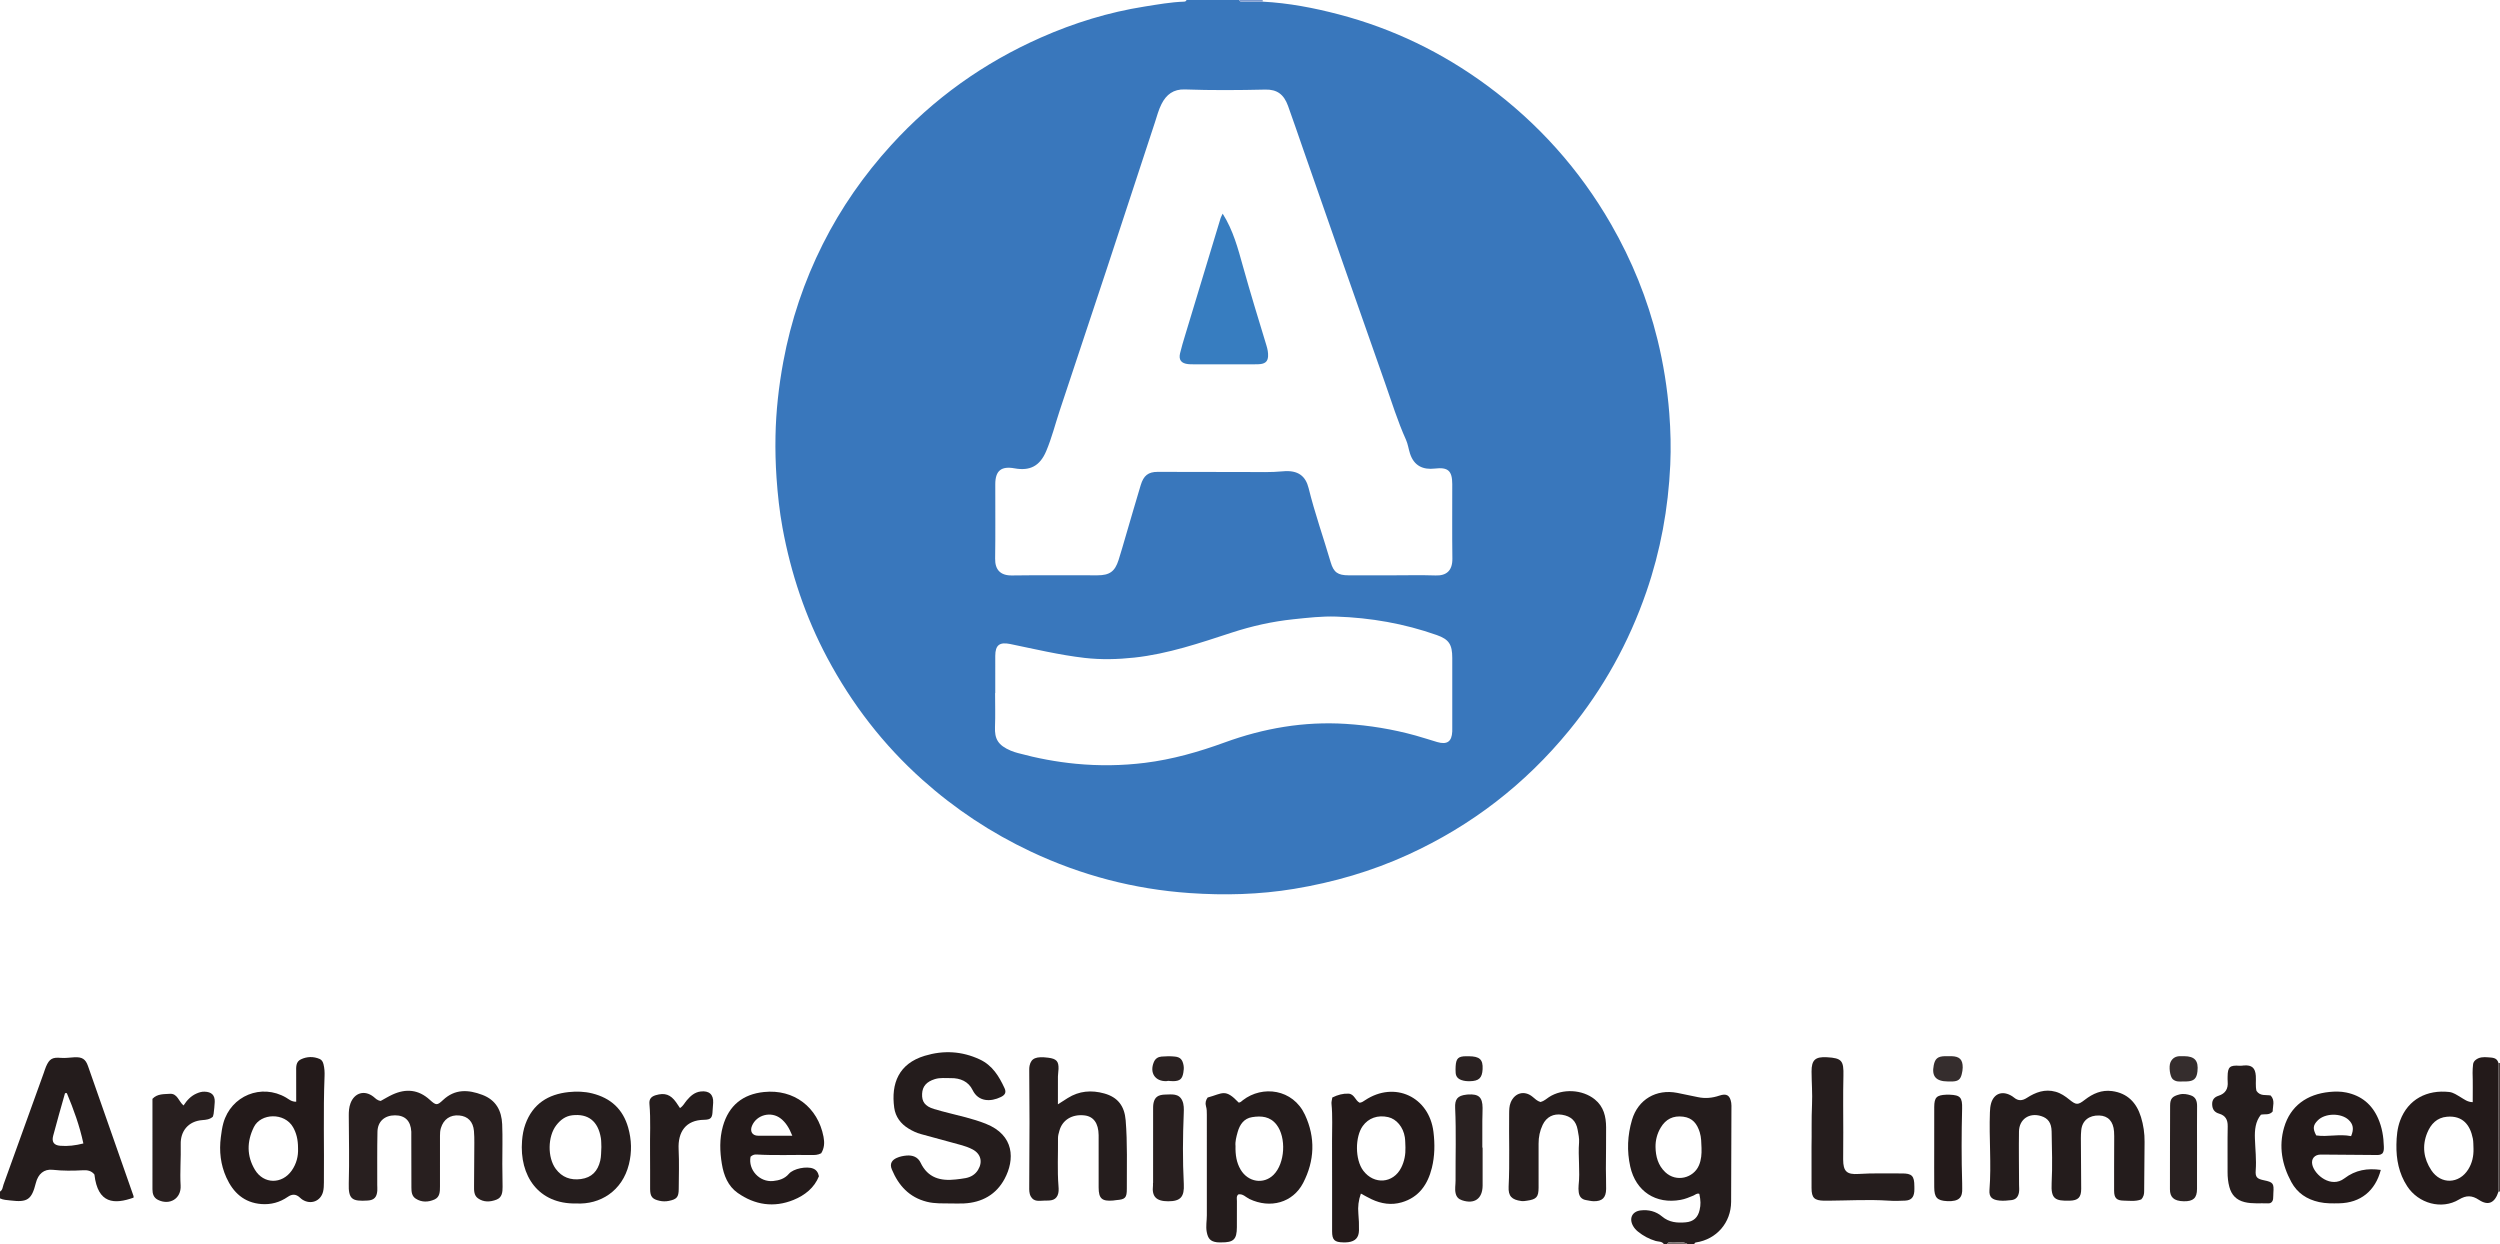 <?xml version="1.0" encoding="iso-8859-1"?>
<!-- Generator: Adobe Illustrator 27.0.0, SVG Export Plug-In . SVG Version: 6.00 Build 0)  -->
<svg version="1.1" id="Layer_1" xmlns="http://www.w3.org/2000/svg" xmlns:xlink="http://www.w3.org/1999/xlink" x="0px" y="0px"
	 viewBox="0 0 1477 735" style="enable-background:new 0 0 1477 735;" xml:space="preserve">
<g>
	<path style="fill:#3977BC;" d="M746.031,0.976c15.303,0.799,30.26,3.677,45.042,7.561c31.847,8.368,61.003,22.466,87.46,41.964
		c30.115,22.194,54.624,49.525,73.3,82.006c12.316,21.419,21.513,44.099,27.409,68.099c3.526,14.355,5.842,28.878,6.979,43.65
		c0.782,10.156,1.029,20.298,0.569,30.415c-1.165,25.647-5.734,50.716-14.132,75.028c-10.354,29.973-25.482,57.277-45.586,81.838
		c-26.049,31.825-57.762,56.299-95.136,73.381c-21.523,9.837-44.044,16.37-67.425,20.233c-20.5,3.387-41.118,3.895-61.684,2.475
		c-32.697-2.257-64.005-10.457-93.752-24.482c-23.484-11.072-44.855-25.211-64.195-42.519
		c-23.058-20.635-41.611-44.715-56.148-72.002c-12.905-24.223-21.496-49.918-26.427-76.829c-1.791-9.773-2.867-19.68-3.545-29.642
		c-0.555-8.155-0.754-16.29-0.6-24.43c0.28-14.787,1.908-29.431,4.608-44.002c4.502-24.304,12.287-47.479,23.354-69.51
		c10.728-21.355,24.294-40.802,40.416-58.503c25.011-27.463,54.581-48.569,88.474-63.542c19.611-8.664,40.018-14.954,61.278-18.307
		c7.707-1.216,15.377-2.606,23.194-2.881C700.197,0.951,700.76,0.739,701,0c10.333,0,20.667,0,31,0
		c0.399,0.927,1.194,0.988,2.056,0.985C738.048,0.97,742.039,0.977,746.031,0.976z M822.198,339.905
		c8.665,0,17.338-0.222,25.992,0.075c6.124,0.21,9.978-2.599,9.872-10.013c-0.208-14.662-0.038-29.329-0.071-43.993
		c-0.018-7.91-2.573-10.058-10.291-9.146c-6.907,0.817-12.321-1.535-14.69-8.925c-0.859-2.678-1.213-5.56-2.358-8.095
		c-4.926-10.9-8.414-22.329-12.387-33.565c-16.234-45.908-32.213-91.906-48.282-137.873c-3.007-8.601-5.912-17.239-9.016-25.805
		c-2.485-6.858-6.511-9.795-13.451-9.635c-15.829,0.363-31.658,0.483-47.479-0.084c-6.743-0.242-10.966,2.985-13.837,8.659
		c-1.732,3.423-2.672,7.126-3.859,10.744c-9.549,29.107-19.078,58.221-28.688,87.308c-9.148,27.687-18.394,55.342-27.582,83.016
		c-2.661,8.014-4.698,16.248-8.007,24.03c-3.712,8.73-9.557,11.757-18.67,10.098c-7.853-1.43-11.36,1.389-11.383,9.314
		c-0.043,14.665,0.148,29.332-0.086,43.993c-0.104,6.479,2.991,10.073,9.929,9.975c16.826-0.238,33.659-0.068,50.488-0.082
		c7.206-0.006,10.317-2.208,12.501-9.006c1.467-4.567,2.759-9.191,4.113-13.794c2.988-10.159,5.907-20.339,8.972-30.475
		c1.719-5.684,4.465-7.837,10.012-7.843c17.665-0.019,35.33,0.072,52.994,0.09c6.987,0.007,13.98,0.263,20.955-0.41
		c9.106-0.88,13.504,2.882,15.24,9.938c3.641,14.803,8.755,29.177,13.038,43.795c1.759,6.003,4.265,7.69,10.536,7.705
		C805.201,339.92,813.699,339.905,822.198,339.905z M587.999,409.445c-0.034,0-0.068,0-0.102,0c0,6.663,0.205,13.334-0.056,19.986
		c-0.279,7.115,1.755,10.857,9.365,14.083c1.368,0.58,2.805,1.021,4.241,1.41c11.21,3.04,22.55,5.194,34.152,6.312
		c13.657,1.316,27.257,1.133,40.796-0.543c16.169-2.002,31.785-6.455,47.083-12.033c23.147-8.441,46.909-12.558,71.653-10.99
		c13.98,0.886,27.647,3.141,41.107,6.853c4.305,1.187,8.544,2.612,12.83,3.87c5.872,1.723,8.66-0.238,8.923-6.219
		c0.029-0.665,0.009-1.333,0.009-1.999c0-13.829,0.003-27.658-0.001-41.486c-0.002-7.904-1.92-10.948-9.161-13.502
		c-19.208-6.773-39.059-10.239-59.385-10.908c-8.469-0.279-16.889,0.701-25.316,1.581c-12.419,1.297-24.512,4.008-36.341,7.863
		c-18.894,6.158-37.689,12.612-57.609,14.782c-9.806,1.068-19.675,1.317-29.401,0.189c-14.797-1.716-29.329-5.188-43.918-8.201
		c-6.323-1.306-8.841,0.631-8.864,6.961C587.978,394.784,587.999,402.115,587.999,409.445z"/>
	<path style="fill:#241C1C;" d="M983,735c-1.161-1.726-3.202-1.348-4.81-1.827c-3.899-1.163-7.351-3.01-10.481-5.541
		c-1.174-0.949-2.17-2.058-2.913-3.386c-2.475-4.425-0.514-8.53,4.479-9.132c4.669-0.562,9.085,0.549,12.628,3.553
		c4.223,3.58,9.001,3.928,14.063,3.482c4.554-0.401,7.176-2.829,8.186-7.362c0.695-3.121,0.659-5.321-0.176-9.453
		c-1.402-0.568-2.43,0.561-3.527,1.023c-2.451,1.032-4.915,2.046-7.517,2.523c-14.693,2.697-26.523-5.038-29.778-19.634
		c-2.064-9.256-1.644-18.553,1.034-27.626c3.56-12.061,14.323-18.37,26.715-15.949c4.071,0.795,8.133,1.638,12.188,2.513
		c4.345,0.938,8.531,0.532,12.743-0.903c4.27-1.455,6.261-0.143,6.976,4.256c0.185,1.14,0.118,2.326,0.115,3.491
		c-0.051,18.326-0.08,36.652-0.181,54.978c-0.068,12.382-8.608,22.193-20.804,24.04c-0.561,0.085-0.819,0.448-0.94,0.955
		c-1.333,0-2.667,0-4,0c-3.168-2.083-6.712-0.462-10.039-1.006c-0.834-0.136-1.668-0.029-1.961,1.006
		C984.333,735,983.667,735,983,735z M1005.261,678.256c-0.149-3.128-0.078-6.237-1.054-9.329c-1.573-4.982-4.193-8.485-9.777-9.194
		c-5.944-0.755-10.3,1.432-13.315,6.512c-2.083,3.509-3.089,7.411-3.028,11.385c0.086,5.563,1.468,10.829,5.739,14.879
		c6.532,6.195,16.712,3.499,19.915-4.023C1005.145,685.188,1005.37,681.761,1005.261,678.256z"/>
	<path style="fill:#241C1C;" d="M0,704c1.6-0.956,1.56-2.741,2.093-4.217c7.929-21.945,15.837-43.899,23.748-65.851
		c0.45-1.248,0.812-2.531,1.335-3.747c1.986-4.611,3.724-5.644,8.838-5.193c2.679,0.236,5.307-0.238,7.959-0.358
		c4.535-0.206,6.546,1.01,8.003,5.15c9.011,25.599,17.957,51.22,26.911,76.839c0.1,0.286,0.012,0.637,0.012,0.943
		c-11.308,4.033-21.136,3.744-23.115-13.653c-1.704-2.229-4.109-2.676-6.688-2.531c-5.976,0.336-11.91,0.4-17.905-0.265
		c-5.25-0.582-8.677,2.487-10.011,7.784c-2.486,9.87-4.957,11.567-14.952,10.336C4.118,708.979,1.966,708.968,0,708
		C0,706.667,0,705.333,0,704z M39.477,645.795c-0.354,0.017-0.708,0.033-1.062,0.05c-2.356,8.405-4.822,16.782-7.018,25.228
		c-0.935,3.594,0.477,5.52,4.09,5.838c4.589,0.403,9.131-0.175,13.773-1.361C47.036,665.073,43.479,655.36,39.477,645.795z"/>
	<path style="fill:#49403F;" d="M1477,704l-0.486-0.077l-0.45,0.2c-0.006-25.405-0.013-50.81-0.019-76.215
		c0.301,0.208,0.62,0.238,0.955,0.092C1477,653.333,1477,678.667,1477,704z"/>
	<path style="fill:#7C9ACF;" d="M746.031,0.976c-3.991,0.001-7.983-0.006-11.974,0.009C733.194,0.988,732.399,0.927,732,0
		c4.667,0,9.333,0,14,0C746.01,0.325,746.02,0.651,746.031,0.976z"/>
	<path style="fill:#79706F;" d="M985,735c0.293-1.035,1.127-1.142,1.961-1.006c3.327,0.544,6.871-1.078,10.039,1.006
		C993,735,989,735,985,735z"/>
	<path style="fill:#241C1C;" d="M1265.03,708.623c-3.391,1.316-6.931,0.764-10.385,0.704c-4.235-0.073-5.61-1.581-5.63-5.855
		c-0.045-9.823,0.034-19.647,0.052-29.471c0.003-1.831,0.046-3.669-0.087-5.492c-0.437-5.988-3.487-9.323-8.805-9.477
		c-5.876-0.17-10.073,2.931-10.59,8.853c-0.13,1.486-0.211,2.982-0.204,4.472c0.048,9.984,0.148,19.967,0.186,29.951
		c0.02,5.075-1.756,6.947-6.849,7.057c-8.453,0.183-11.103-0.925-10.608-10.386c0.53-10.127,0.178-20.307-0.01-30.46
		c-0.096-5.19-2.148-7.874-6.188-9.141c-7.003-2.198-12.998,1.826-13.102,9.132c-0.15,10.486,0.022,20.977,0.053,31.465
		c0.005,1.497,0.194,3.028-0.056,4.482c-0.424,2.466-1.675,4.26-4.49,4.571c-2.319,0.256-4.626,0.507-6.954,0.275
		c-4.435-0.443-6.321-2.025-5.986-6.282c1.206-15.297-0.313-30.592,0.263-45.878c0.068-1.813,0.209-3.686,0.726-5.408
		c1.653-5.504,6.24-7.345,11.366-4.698c0.732,0.378,1.449,0.825,2.078,1.353c2.519,2.11,4.881,2.029,7.679,0.225
		c5.132-3.309,10.645-5.381,16.954-3.616c3.13,0.876,5.666,2.638,8.145,4.644c4.032,3.263,5.021,3.296,9.126,0.118
		c4.769-3.692,9.959-5.975,16.095-5.154c9.122,1.221,14.473,6.876,17.076,15.311c1.469,4.762,2.191,9.705,2.129,14.737
		c-0.119,9.653-0.198,19.307-0.243,28.961C1266.765,705.331,1266.601,706.931,1265.03,708.623z"/>
	<path style="fill:#281F1F;" d="M224.917,650.435c2.263-1.232,4.519-2.628,6.91-3.731c7.994-3.687,15.388-3.054,22.106,3.072
		c3.748,3.417,4.334,3.374,7.832,0.101c7.026-6.575,14.84-6.183,23.169-3.047c8.104,3.052,11.411,9.348,11.753,17.381
		c0.333,7.808,0.053,15.642,0.08,23.464c0.016,4.495,0.134,8.989,0.154,13.484c0.013,3.081-0.232,6.274-3.571,7.579
		c-3.671,1.434-7.57,1.667-10.967-0.774c-2.423-1.741-2.338-4.599-2.317-7.295c0.065-8.49,0.136-16.981,0.164-25.472
		c0.008-2.329-0.017-4.668-0.22-6.985c-0.485-5.539-3.57-8.738-8.702-9.194c-5.376-0.478-9.253,2.242-10.85,7.495
		c-0.447,1.47-0.518,2.941-0.52,4.437c-0.01,9.988-0.024,19.977-0.004,29.965c0.006,3.08-0.03,6.329-3.271,7.756
		c-3.611,1.59-7.487,1.772-11.008-0.477c-2.376-1.518-2.608-4.039-2.604-6.634c0.015-9.992-0.035-19.985-0.06-29.977
		c-0.002-0.999,0.053-2-0.001-2.996c-0.344-6.343-3.651-9.649-9.622-9.653c-6.122-0.004-10.244,3.6-10.371,9.693
		c-0.219,10.484-0.108,20.974-0.13,31.462c-0.002,1.164,0.125,2.337,0.027,3.492c-0.312,3.705-1.852,5.452-5.615,5.699
		c-9.381,0.615-11.507-0.833-11.236-10.148c0.387-13.308,0.067-26.637,0.008-39.957c-0.011-2.517,0.125-4.987,1.022-7.363
		c2.362-6.255,8.325-7.964,13.541-3.875C221.782,648.853,222.725,650.104,224.917,650.435z"/>
	<path style="fill:#241C1C;" d="M562.013,711.011c-4.81-0.101-9.609,0.21-14.388-0.995c-10.439-2.632-16.724-9.538-20.73-19.116
		c-1.493-3.57,0.283-5.635,2.881-6.801c1.844-0.827,3.802-1.222,5.781-1.397c3.612-0.319,6.725,0.831,8.332,4.217
		c4.277,9.011,11.797,10.942,20.785,9.905c1.981-0.229,3.973-0.434,5.925-0.825c3.047-0.611,5.567-2.105,7.234-4.836
		c2.911-4.768,1.615-9.588-3.356-12.162c-3.856-1.997-8.1-2.883-12.241-4.041c-6.061-1.695-12.141-3.321-18.216-4.967
		c-2.585-0.7-4.98-1.861-7.241-3.239c-4.648-2.832-7.742-6.972-8.474-12.348c-1.937-14.23,2.63-26.002,18.042-30.654
		c11.052-3.336,21.883-2.792,32.486,2.154c7.496,3.497,11.383,9.94,14.634,16.95c1.147,2.473,0.403,4.012-2.146,5.255
		c-6.063,2.956-13.318,2.882-16.712-4.127c-2.435-5.028-7.267-7.121-12.855-7.034c-3.144,0.049-6.316-0.389-9.424,0.58
		c-4.941,1.54-7.342,4.248-7.554,8.7c-0.219,4.581,1.636,7.315,6.98,8.945c6.172,1.882,12.502,3.238,18.739,4.914
		c3.997,1.074,7.957,2.255,11.828,3.78c17.233,6.787,17.197,21.366,11.193,32.589c-4.984,9.318-13.408,14.002-24.007,14.531
		C567.017,711.114,564.513,711.008,562.013,711.011z"/>
	<path style="fill:#241C1C;" d="M713.468,648.424c8.951-2.415,10.278-5.507,18.368,2.991c1.089-0.046,1.718-0.854,2.504-1.459
		c11.491-8.839,29.485-6.648,36.617,8.637c6.293,13.488,5.731,27.162-1.057,40.275c-6.063,11.712-19.446,15.374-31.75,9.488
		c-2.138-1.023-3.891-3.277-6.611-2.679c-1.217,1.208-0.754,2.613-0.767,3.887c-0.051,5.159-0.002,10.319-0.026,15.479
		c-0.034,7.214-1.942,9.045-9.274,8.964c-0.832-0.009-1.673,0.032-2.494-0.071c-3.845-0.486-5.29-2.147-6.032-6.058
		c-0.636-3.352,0.065-6.63,0.06-9.941c-0.029-19.806-0.018-39.613-0.007-59.419c0.001-1.668-0.004-3.324-0.495-4.94
		C711.93,651.682,712.381,649.979,713.468,648.424z M729.941,677.055c-0.123,5.258,0.573,9.816,3.008,13.942
		c4.406,7.465,13.625,8.895,19.477,3.074c6.789-6.752,7.636-22.06,1.737-29.636c-3.81-4.893-8.995-5.295-14.421-4.427
		c-4.834,0.773-7.287,4.4-8.518,8.753C730.418,671.608,729.666,674.549,729.941,677.055z"/>
	<path style="fill:#231A1A;" d="M174.994,650.908c0-6.067,0.036-11.867-0.015-17.665c-0.026-2.877-0.27-5.944,2.834-7.402
		c3.575-1.68,7.392-1.779,11.078-0.192c1.242,0.535,1.885,1.722,2.237,3.124c0.576,2.294,0.713,4.597,0.621,6.929
		c-0.828,20.955-0.159,41.919-0.392,62.878c-0.02,1.821-0.044,3.699-0.482,5.447c-1.411,5.63-7.233,7.854-12.149,4.754
		c-0.559-0.353-1.071-0.796-1.554-1.25c-2.284-2.147-4.582-2.206-7.176-0.415c-4.664,3.221-9.908,4.672-15.56,4.24
		c-10.214-0.781-16.67-6.769-20.698-15.661c-3.435-7.582-4.336-15.642-3.269-23.866c0.361-2.782,0.722-5.576,1.49-8.323
		c4.525-16.177,22.478-23.515,37.023-15.066C170.665,649.417,172.119,650.931,174.994,650.908z M176.079,678.339
		c0-5.2-1.035-9.052-2.943-12.388c-5.041-8.814-19.066-8.351-23.163-0.047c-4.163,8.437-4.259,17.039,0.622,25.18
		c5.163,8.611,16.063,8.682,21.802,0.414C175.14,687.545,176.295,683.129,176.079,678.339z"/>
	<path style="fill:#231A1A;" d="M787.132,648.402c3.276-1.601,6.267-2.407,9.496-2.278c3.577,0.142,4.06,4.17,6.667,5.376
		c1.329-0.155,2.24-0.855,3.214-1.502c17.374-11.54,37.821-2.075,40.374,18.705c0.878,7.147,0.799,14.298-0.948,21.315
		c-2.431,9.762-7.611,17.326-17.747,20.311c-6.126,1.804-12.15,0.883-17.885-1.829c-2.056-0.972-4.027-2.125-6.291-3.331
		c-1.415,3.957-1.856,7.801-1.491,11.823c0.3,3.304,0.448,6.64,0.363,9.955c-0.11,4.254-2.175,6.383-6.336,6.937
		c-0.985,0.131-1.995,0.127-2.992,0.112c-5.127-0.078-6.544-1.437-6.551-6.512c-0.027-17.82,0.041-35.639-0.035-53.459
		c-0.031-7.315,0.396-14.638-0.324-21.948C786.535,650.964,786.932,649.801,787.132,648.402z M830.333,677.852
		c-0.107-1.988-0.053-4-0.353-5.958c-0.923-6.033-4.95-10.807-9.864-11.91c-6.2-1.391-11.633,0.58-15.012,5.283
		c-4.542,6.322-4.662,19.798,0.339,26.398c6.334,8.359,17.636,7.569,22.372-1.768C829.724,686.134,830.466,682.077,830.333,677.852z
		"/>
	<path style="fill:#231A1A;" d="M1476.045,627.908c0.006,25.405,0.013,50.81,0.019,76.215c-2.145,6.596-6.01,8.398-11.498,4.77
		c-4.127-2.729-7.494-2.814-11.826-0.204c-10.189,6.139-23.912,2.383-30.601-7.906c-4.87-7.491-6.498-15.859-6.336-24.631
		c0.089-4.808,0.505-9.588,2.221-14.182c4.681-12.531,15.908-18.274,28.959-16.826c2.512,0.279,4.587,1.824,6.738,3.072
		c2.123,1.233,4.07,2.907,7.16,2.938c0-5.798,0.12-11.548-0.074-17.287c-0.057-1.684,0.146-3.296,0.272-4.936
		c0.079-1.032,0.606-1.944,1.364-2.591c2.201-1.882,4.925-1.907,7.564-1.668C1472.388,624.887,1475.171,624.724,1476.045,627.908z
		 M1461.342,678.579c-0.118-1.986-0.009-4.017-0.392-5.95c-1.605-8.1-6.049-13.667-15.262-12.867
		c-6.001,0.521-9.545,4.337-11.666,9.491c-3.196,7.767-2.133,15.326,2.458,22.207c5.622,8.426,16.339,8.048,21.734-0.551
		C1460.584,687.134,1461.462,682.994,1461.342,678.579z"/>
	<path style="fill:#251D1D;" d="M625.01,652.438c2.25-1.438,4.021-2.583,5.805-3.707c6.767-4.262,14.053-4.814,21.575-2.718
		c8.06,2.246,11.967,7.464,12.651,15.843c1.099,13.463,0.633,26.945,0.687,40.42c0.022,5.451-0.956,6.349-6.195,6.749
		c-0.662,0.051-1.316,0.203-1.978,0.258c-6.54,0.543-8.471-1.195-8.482-7.691c-0.016-9.331-0.004-18.663-0.004-27.994
		c0-1,0.012-2-0.002-2.999c-0.098-7.016-3.002-11.026-8.412-11.626c-7.259-0.805-12.989,2.669-14.747,9.002
		c-0.399,1.436-0.868,2.929-0.851,4.391c0.107,9.486-0.462,18.98,0.299,28.459c0.148,1.843,0.214,3.759-0.544,5.419
		c-1.558,3.413-4.929,3.01-7.833,3.077c-2.861,0.066-6.141,0.919-8.007-2.489c-1.012-1.849-0.915-3.848-0.906-5.848
		c0.062-12.661,0.157-25.323,0.163-37.984c0.005-9.828-0.111-19.656-0.152-29.484c-0.005-1.328-0.067-2.696,0.212-3.977
		c0.95-4.369,3.848-5.555,10.983-4.644c4.859,0.62,6.234,2.08,6.107,6.607c-0.042,1.493-0.34,2.981-0.353,4.472
		C624.982,641.269,625.01,646.563,625.01,652.438z"/>
	<path style="fill:#231A1A;" d="M485.16,681.353c-2.045,1.07-3.867,1.054-5.701,1.024c-10.814-0.179-21.634,0.353-32.441-0.301
		c-1.47-0.089-2.572,0.375-3.586,1.307c-1.528,7.714,5.304,15.195,13.356,14.358c3.446-0.358,6.739-1.257,9.261-4.219
		c2.727-3.203,10.671-4.656,14.409-3.107c1.846,0.765,2.865,2.184,3.368,4.501c-2.7,6.843-8.349,11.277-15.005,13.991
		c-11.596,4.73-22.87,3.011-33.036-4.156c-5.729-4.039-8.201-10.397-9.306-17.071c-1.225-7.402-1.471-14.897,0.597-22.244
		c3.486-12.379,11.849-18.989,24.265-20.273c17.727-1.834,31.859,8.987,35.199,26.459C487.18,674.96,487.101,678.216,485.16,681.353
		z M468.1,670.997c-2.014-5.011-4.026-7.949-6.797-10.14c-5.684-4.494-14.303-2.315-17.043,4.309
		c-1.34,3.238,0.177,5.786,3.582,5.815C454.434,671.037,461.026,670.997,468.1,670.997z"/>
	<path style="fill:#231A1A;" d="M1407.463,681.496c-1.168,0.985-2.521,0.889-3.844,0.879c-10.812-0.077-21.625-0.133-32.437-0.258
		c-3.653-0.042-5.91,2.463-5.056,6.078c1.441,6.097,11.143,13.939,18.926,8.003c6.607-5.039,13.689-6.121,21.53-5.013
		c-3.253,12.418-12.029,19.476-24.564,19.724c-3.977,0.079-7.929,0.155-11.904-0.726c-7.24-1.606-12.837-5.302-16.393-11.837
		c-5.537-10.175-7.536-21.032-4.287-32.211c3.739-12.868,13.627-19.699,26.782-21.011c3.289-0.328,6.65-0.357,9.945,0.324
		c8.958,1.85,15.209,7.001,18.865,15.379c2.293,5.253,3.202,10.77,3.351,16.448C1408.415,678.767,1408.481,680.282,1407.463,681.496
		z M1389.029,671.227c1.79-4.16,1.249-7.115-1.519-9.655c-4.5-4.129-13.859-3.963-18.151,0.328
		c-2.845,2.844-3.083,4.883-0.929,8.912C1375.153,671.835,1381.979,669.795,1389.029,671.227z"/>
	<path style="fill:#251D1D;" d="M340.409,711.009c-22.289,0.455-33.649-16.331-31.98-37.103c0.265-3.303,0.834-6.597,1.967-9.729
		c4.338-11.989,13.444-17.724,25.648-18.98c4.609-0.474,9.286-0.364,13.886,0.797c10.893,2.749,18.077,9.23,21.191,20.183
		c2.052,7.22,2.235,14.456,0.448,21.661C367.627,703.733,354.533,711.767,340.409,711.009z M355.29,677.688
		c-0.086-1.704-0.004-3.561-0.3-5.354c-1.667-10.11-7.636-14.475-16.835-13.437c-4.112,0.464-7.065,2.759-9.471,5.857
		c-5.143,6.624-5.309,19.091-0.34,25.821c3.701,5.012,8.781,6.816,14.873,6.005c6.421-0.854,9.95-4.712,11.402-10.837
		C355.243,683.115,355.107,680.461,355.29,677.688z"/>
	<path style="fill:#251D1D;" d="M910.137,651.079c2.157-0.581,3.475-1.915,4.997-2.906c7.973-5.192,19.747-4.578,27.083,1.356
		c5.29,4.278,6.628,10.157,6.673,16.487c0.057,8.156-0.109,16.313-0.126,24.469c-0.008,3.993,0.201,7.989,0.138,11.98
		c-0.081,5.164-2.3,7.304-7.391,7.21c-1.481-0.027-2.956-0.421-4.433-0.657c-2.68-0.428-4.064-2.116-4.365-4.704
		c-0.153-1.314-0.216-2.673-0.066-3.983c0.965-8.458-0.389-16.934,0.267-25.404c0.189-2.437-0.396-4.963-0.825-7.414
		c-0.919-5.256-3.906-8.069-9.246-8.92c-5.055-0.806-9.168,1.234-11.432,5.967c-1.663,3.475-2.428,7.209-2.414,11.098
		c0.031,8.657,0.028,17.314,0.003,25.972c-0.016,5.573-1.222,6.927-6.798,7.728c-1.13,0.162-2.216,0.37-3.432,0.202
		c-5.651-0.78-7.746-2.87-7.467-8.512c0.707-14.304,0.115-28.612,0.308-42.917c0.031-2.33,0.011-4.645,0.93-6.849
		c2.392-5.739,8.18-7.235,12.926-3.283C906.868,649.165,908.133,650.49,910.137,651.079z"/>
	<path style="fill:#251D1D;" d="M1070.248,677.479c0.191-7.308-0.118-16.123,0.295-24.947c0.302-6.466-0.245-12.967-0.274-19.453
		c-0.031-6.857,2.192-8.855,9.095-8.462c8.83,0.503,9.947,2.059,9.727,11.02c-0.274,11.152-0.069,22.315-0.086,33.473
		c-0.008,5.329-0.095,10.658-0.066,15.987c0.037,6.898,2.084,8.956,9.103,8.48c8.486-0.576,16.968-0.22,25.45-0.305
		c6.133-0.062,7.509,1.445,7.515,7.682c0.001,0.999,0.052,2.005-0.04,2.996c-0.324,3.483-1.855,5.173-5.327,5.38
		c-3.319,0.198-6.672,0.23-9.989,0.013c-11.813-0.776-23.617-0.054-35.424,0.031c-0.833,0.006-1.666,0.02-2.498,0.003
		c-5.834-0.121-7.425-1.642-7.467-7.404C1070.205,694.311,1070.248,686.649,1070.248,677.479z"/>
	<path style="fill:#251D1D;" d="M1333.144,644.55c2.298,3.22,5.427,2.128,8.355,2.667c2.757,2.898,1.204,6.378,1.209,9.421
		c-1.99,2.402-4.573,1.373-6.952,1.926c-3.321,4.063-3.723,9.13-3.561,14c0.21,6.293,0.956,12.55,0.481,18.882
		c-0.304,4.051,0.735,5.015,4.964,5.885c5.322,1.095,5.866,1.841,5.47,7.4c-0.083,1.16-0.024,2.332-0.154,3.485
		c-0.194,1.722-1.233,2.814-2.962,2.737c-4.625-0.207-9.254,0.388-13.885-0.751c-4.939-1.215-7.736-4.262-8.996-8.923
		c-0.78-2.886-1.08-5.859-1.061-8.876c0.056-8.98-0.107-17.963,0.079-26.94c0.081-3.896-1.32-6.423-5.037-7.503
		c-2.782-0.809-4.032-2.535-4.143-5.426c-0.108-2.831,1.348-4.381,3.76-5.155c4.148-1.331,5.753-4.172,5.405-8.361
		c-0.083-0.992-0.053-1.995-0.042-2.992c0.068-5.726,1.314-6.811,7.193-6.377c0.803,0.059,1.624-0.114,2.437-0.178
		c4.648-0.367,6.727,1.421,7.035,6.152C1332.935,638.596,1332.418,641.605,1333.144,644.55z"/>
	<path style="fill:#281F1F;" d="M90.069,649.184c2.922-3.079,6.776-2.705,10.272-2.956c4.496-0.323,5.21,4.523,8.094,6.892
		c2.006-3.086,4.334-5.592,7.592-7.033c1.523-0.674,3.052-1.175,4.79-1.129c4.162,0.112,6.199,2.021,6.048,6.098
		c-0.086,2.317-0.392,4.627-0.653,6.935c-0.072,0.641-0.337,1.261-0.485,1.792c-1.867,1.624-4.047,1.813-6.179,1.975
		c-8.412,0.637-12.973,6.619-12.78,14.266c0.205,8.128-0.536,16.243-0.055,24.387c0.455,7.701-6.486,11.934-13.433,8.447
		c-2.548-1.279-3.222-3.605-3.215-6.262c0.017-6.151,0.005-12.302,0.005-18.454C90.068,672.505,90.069,660.868,90.069,649.184z"/>
	<path style="fill:#241C1C;" d="M401.736,654.646c1.922-1.226,2.75-3.105,4.015-4.579c2.198-2.563,4.579-4.772,8.177-5.215
		c4.963-0.612,7.681,1.763,7.409,6.66c-0.083,1.492-0.266,2.979-0.32,4.471c-0.155,4.318-0.784,5.539-5.141,5.6
		c-10.624,0.149-15.459,7.031-14.945,17.43c0.385,7.805,0.113,15.644,0.064,23.467c-0.03,4.807-1.172,6.078-5.902,7.015
		c-1.822,0.361-3.612,0.339-5.435-0.068c-4.226-0.943-5.532-2.408-5.569-6.856c-0.062-7.325,0.075-14.652-0.04-21.975
		c-0.148-9.474,0.472-18.955-0.365-28.424c-0.248-2.81,1.02-4.333,3.691-5.129c5.379-1.604,8.795-0.424,12.078,4.202
		C400.199,652.296,400.892,653.385,401.736,654.646z"/>
	<path style="fill:#281F1F;" d="M681.248,698.915c0-14.276-0.007-28.551,0.01-42.827c0.002-1.488-0.049-3.016,0.255-4.456
		c0.72-3.403,2.667-4.891,7.004-4.965c3.718-0.064,8.01-0.838,9.991,3.617c0.999,2.247,0.961,4.85,0.857,7.355
		c-0.575,13.946-0.688,27.893,0.028,41.836c0.388,7.561-1.852,10.246-9.212,10.244c-7.179-0.002-9.75-2.869-8.997-9.31
		c0.057-0.492,0.008-0.996,0.008-1.495C681.211,698.914,681.229,698.915,681.248,698.915z"/>
	<path style="fill:#292121;" d="M875.93,678.006c0,7.156,0,14.312,0,21.468c0,0.333,0.003,0.666,0,0.999
		c-0.058,7.75-4.861,11.117-12.174,8.64c-2.112-0.715-3.283-1.968-3.779-4.143c-0.571-2.505-0.02-4.956-0.034-7.429
		c-0.083-14.306,0.428-28.618-0.242-42.919c-0.246-5.254,1.426-7.317,6.605-7.9c0.33-0.037,0.659-0.085,0.99-0.105
		c6.362-0.386,8.558,1.612,8.61,7.928c0.021,2.493-0.131,4.987-0.142,7.481c-0.024,5.327-0.007,10.654-0.007,15.981
		C875.815,678.006,875.872,678.006,875.93,678.006z"/>
	<path style="fill:#292121;" d="M1298.006,677.991c0,8.161,0.033,16.321-0.012,24.482c-0.029,5.287-2.154,7.338-7.795,7.237
		c-6.113-0.109-8.209-2.616-8.198-7.094c0.041-16.486,0.003-32.973,0.099-49.458c0.025-4.203,1.405-5.458,5.38-6.525
		c2.423-0.651,4.695-0.209,6.859,0.512c2.909,0.969,3.722,3.419,3.694,6.365C1297.954,661.669,1298.005,669.83,1298.006,677.991z"/>
	<path style="fill:#231A1A;" d="M1142.732,677.494c0-7.823-0.045-15.648,0.015-23.471c0.043-5.689,1.376-7.004,7.04-7.278
		c0.665-0.032,1.333-0.028,1.998-0.004c6.46,0.237,7.595,1.697,7.432,8.286c-0.363,14.645-0.412,29.294,0.03,43.94
		c0.03,0.999-0.019,2,0.026,2.998c0.232,5.254-1.547,8.024-8.931,7.66c-5.978-0.295-7.544-2.185-7.594-8.16
		C1142.681,693.474,1142.732,685.484,1142.732,677.494z"/>
	<path style="fill:#292121;" d="M690.183,638.57c-0.442,0.071-0.765,0.16-1.091,0.169c-6.7,0.191-10.039-4.971-7.404-11.251
		c0.896-2.135,2.543-3.094,4.558-3.269c2.625-0.228,5.309-0.271,7.924,0.01c3.22,0.346,4.459,1.871,5.067,5.149
		c0.279,1.505,0.13,2.957-0.134,4.429c-0.644,3.586-1.966,4.792-5.62,4.943C692.348,638.797,691.205,638.631,690.183,638.57z"/>
	<path style="fill:#352D2D;" d="M1150.765,638.926c-7.008-0.069-9.613-3.034-8.318-9.558c0.777-3.917,2.38-5.256,6.502-5.376
		c1.331-0.039,2.665-0.037,3.996,0c4.77,0.133,6.659,2.01,6.621,6.722c-0.011,1.314-0.261,2.649-0.577,3.931
		c-0.749,3.041-2.1,4.11-5.238,4.273C1152.758,638.969,1151.76,638.926,1150.765,638.926z"/>
	<path style="fill:#352D2D;" d="M1289.776,638.92c-2.173,0.105-4.349,0.276-6.134-1.354c-1.609-1.469-2.463-7.425-1.313-9.998
		c1.136-2.542,3.25-3.668,6.024-3.578c0.665,0.021,1.332-0.004,1.997-0.001c6.322,0.031,8.634,2.677,7.903,9.046
		c-0.489,4.259-2.12,5.743-6.485,5.882C1291.104,638.939,1290.44,638.92,1289.776,638.92z"/>
	<path style="fill:#292121;" d="M867.659,624.028c6.516,0.042,8.545,1.904,8.264,7.614c-0.257,5.224-2.179,7.045-7.502,7.13
		c-1.669,0.027-3.283-0.08-4.907-0.642c-2.137-0.74-3.367-2.07-3.51-4.311c-0.085-1.322-0.097-2.658-0.01-3.98
		c0.302-4.575,1.604-5.776,6.167-5.81C866.66,624.025,867.159,624.028,867.659,624.028z"/>
	<path style="fill:#377DC0;" d="M722.354,126.23c6.271,9.928,9.053,20.649,12.044,31.352c4.359,15.599,9.112,31.088,13.833,46.583
		c0.646,2.119,1.064,4.187,0.944,6.344c-0.155,2.794-1.466,4.145-4.294,4.562c-1.146,0.169-2.324,0.156-3.487,0.157
		c-12.153,0.01-24.306,0.008-36.459,0.002c-0.998-0.001-2.002-0.002-2.992-0.108c-4.058-0.43-5.683-2.493-4.765-6.397
		c0.832-3.538,1.904-7.022,2.955-10.504c6.978-23.108,13.975-46.21,20.986-69.308C721.356,128.131,721.802,127.413,722.354,126.23z"
		/>
</g>
</svg>
